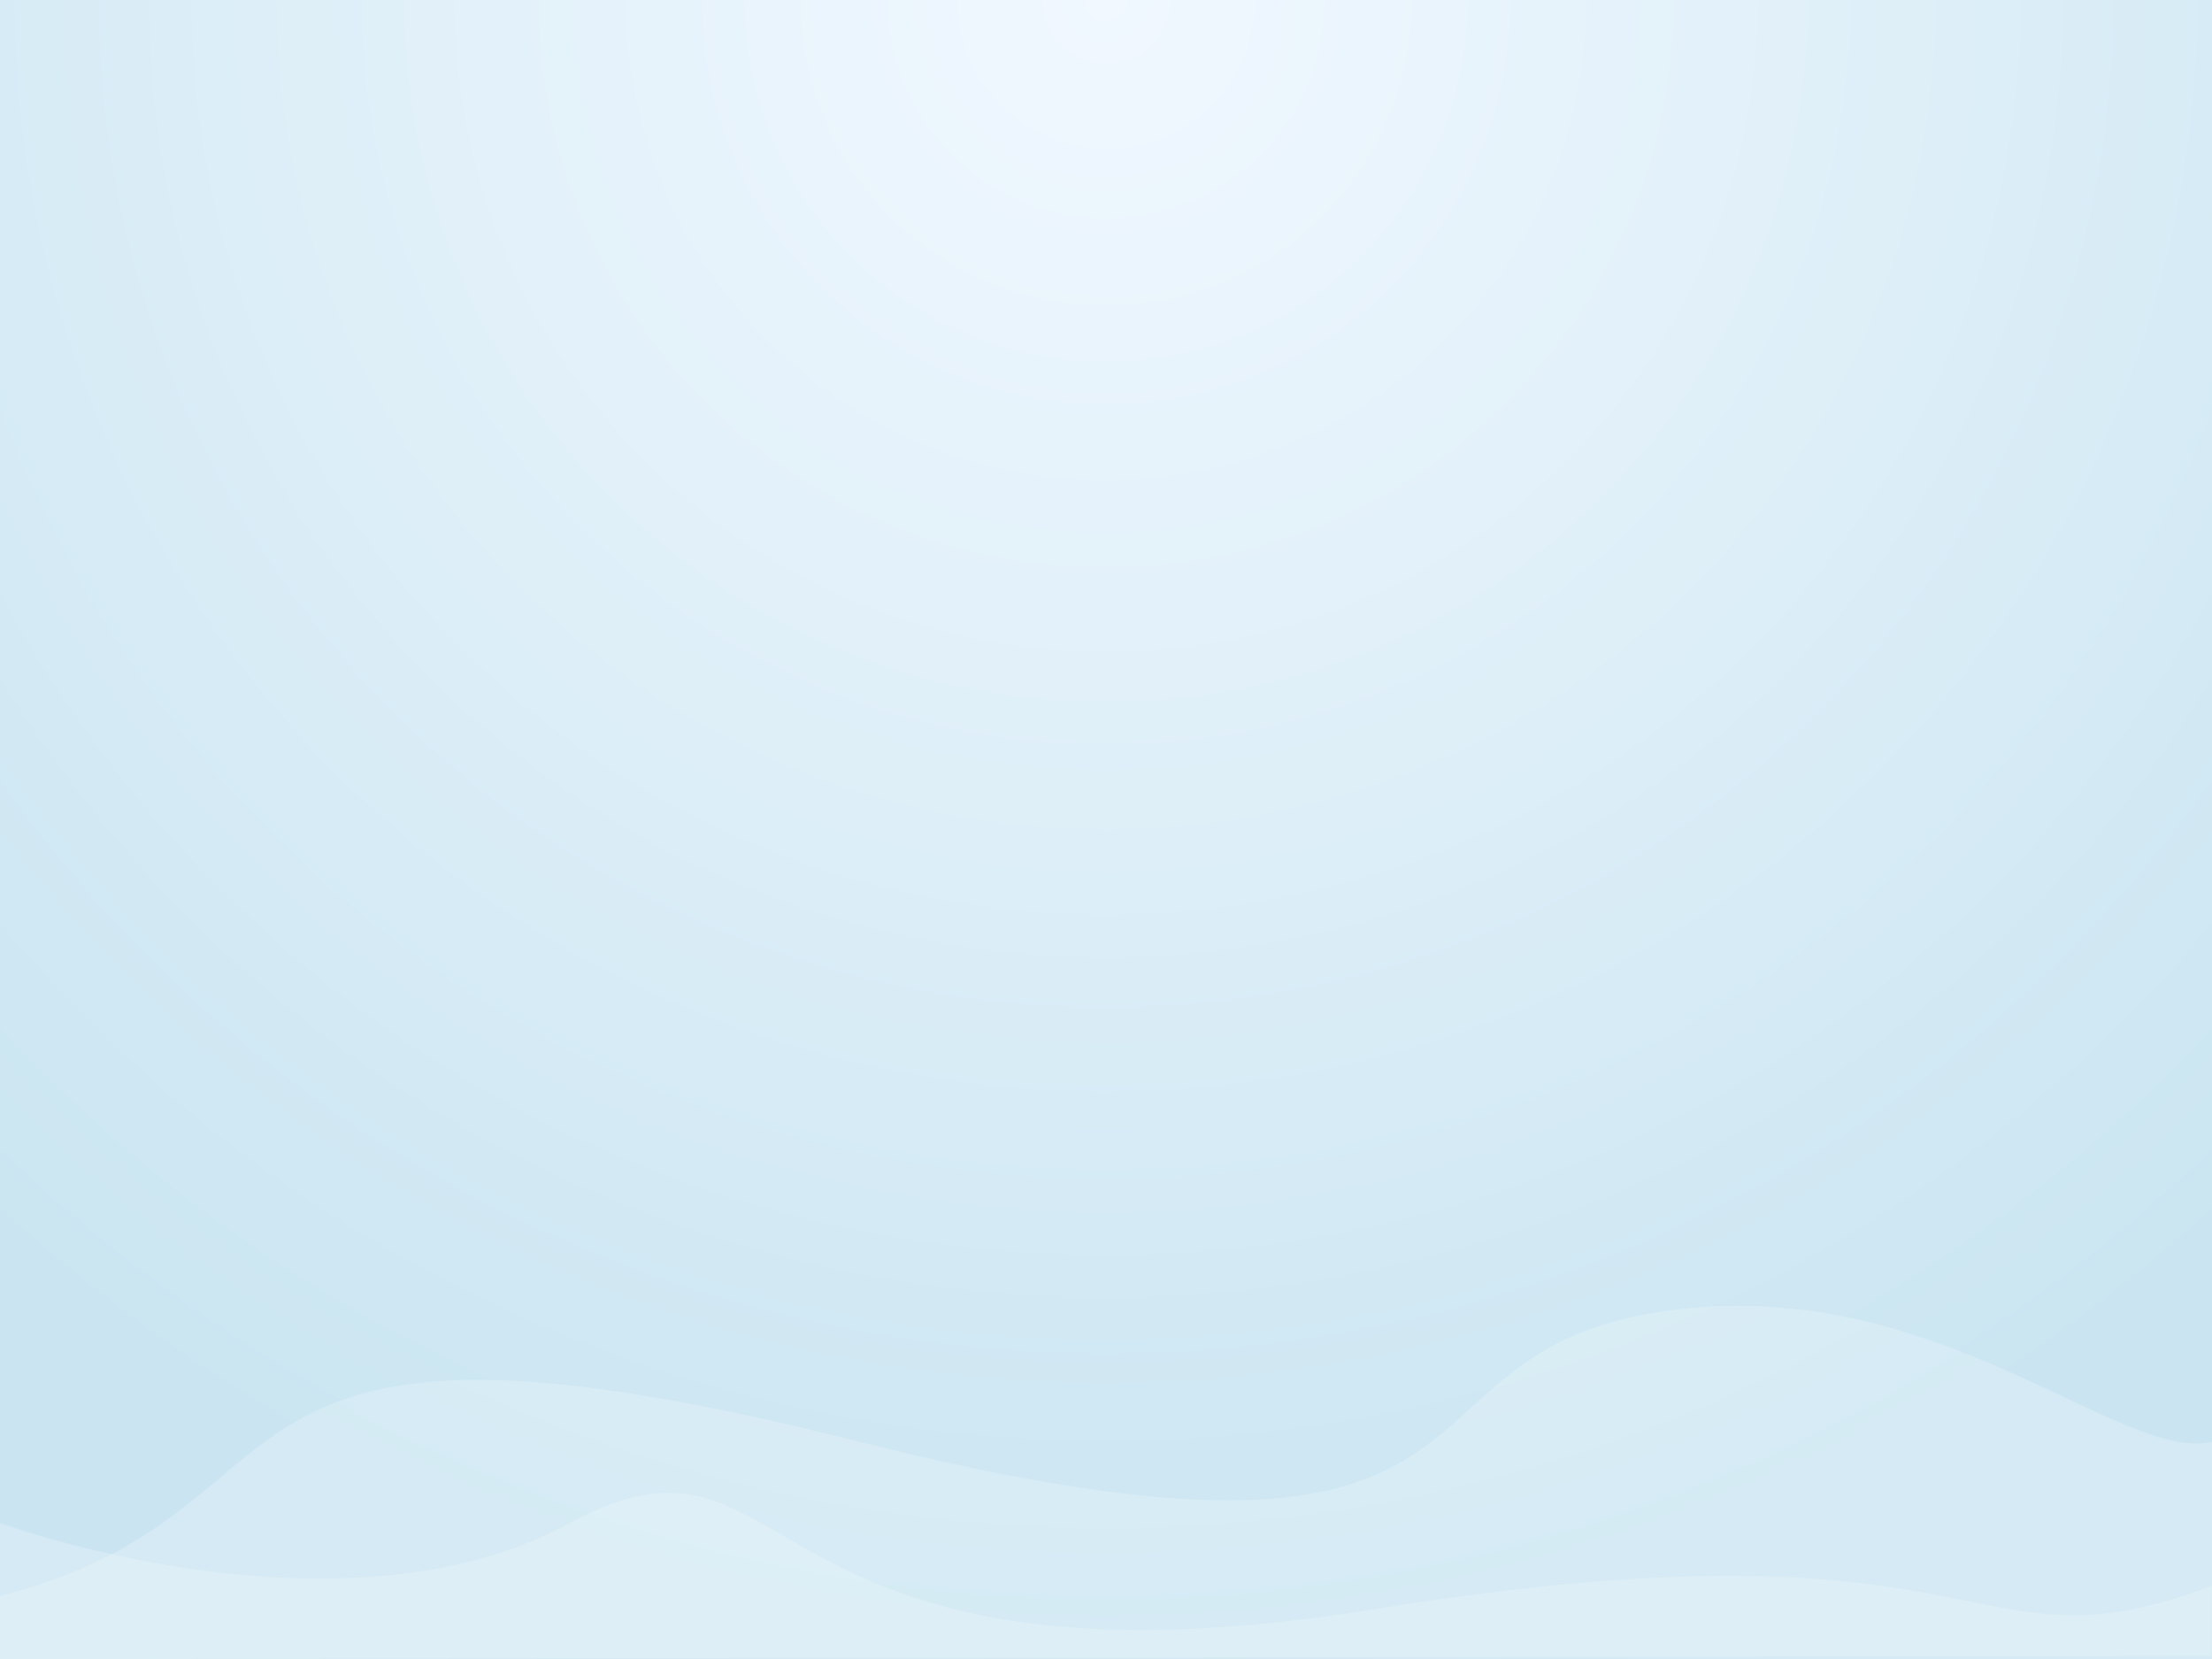 <svg version="1.2" xmlns="http://www.w3.org/2000/svg" viewBox="0 0 800 600" width="800" height="600"><rect x="0" y="0" width="800" height="600" fill="#333333" stroke="none"/><defs><clipPath clipPathUnits="userSpaceOnUse" id="cp1"><path d="m0 0h800v600h-800z"/></clipPath><linearGradient id="P" gradientUnits="userSpaceOnUse"/><radialGradient id="g1" cx="400" cy="0" r="600" href="#P"><stop stop-color="#f1f8ff"/><stop offset="1" stop-color="#cae5f1"/></radialGradient></defs><style>.a{fill:url(#g1)}.b{opacity:.2;fill:#fff}</style><g clip-path="url(#cp1)"><path class="a" d="m0 0h800v600h-800z"/><path class="b" d="m0 550.8c0 0 122.8 45.3 206.2 0 83.4-45.4 62.2 68.1 290.7 31.2 228.5-36.9 212.5 25.8 303-8.5 0-3.6 0 25.4 0 25.4l-799.9 1.1z"/><path class="b" d="m0 577.2c121.4-31 61.1-118.7 309-56.2 247.9 62.5 187.2-28.8 288.4-46.1 101.3-17.4 170.4 56.4 204 46.2 0 15.2 0 78.9 0 78.9h-801.4z"/></g></svg>